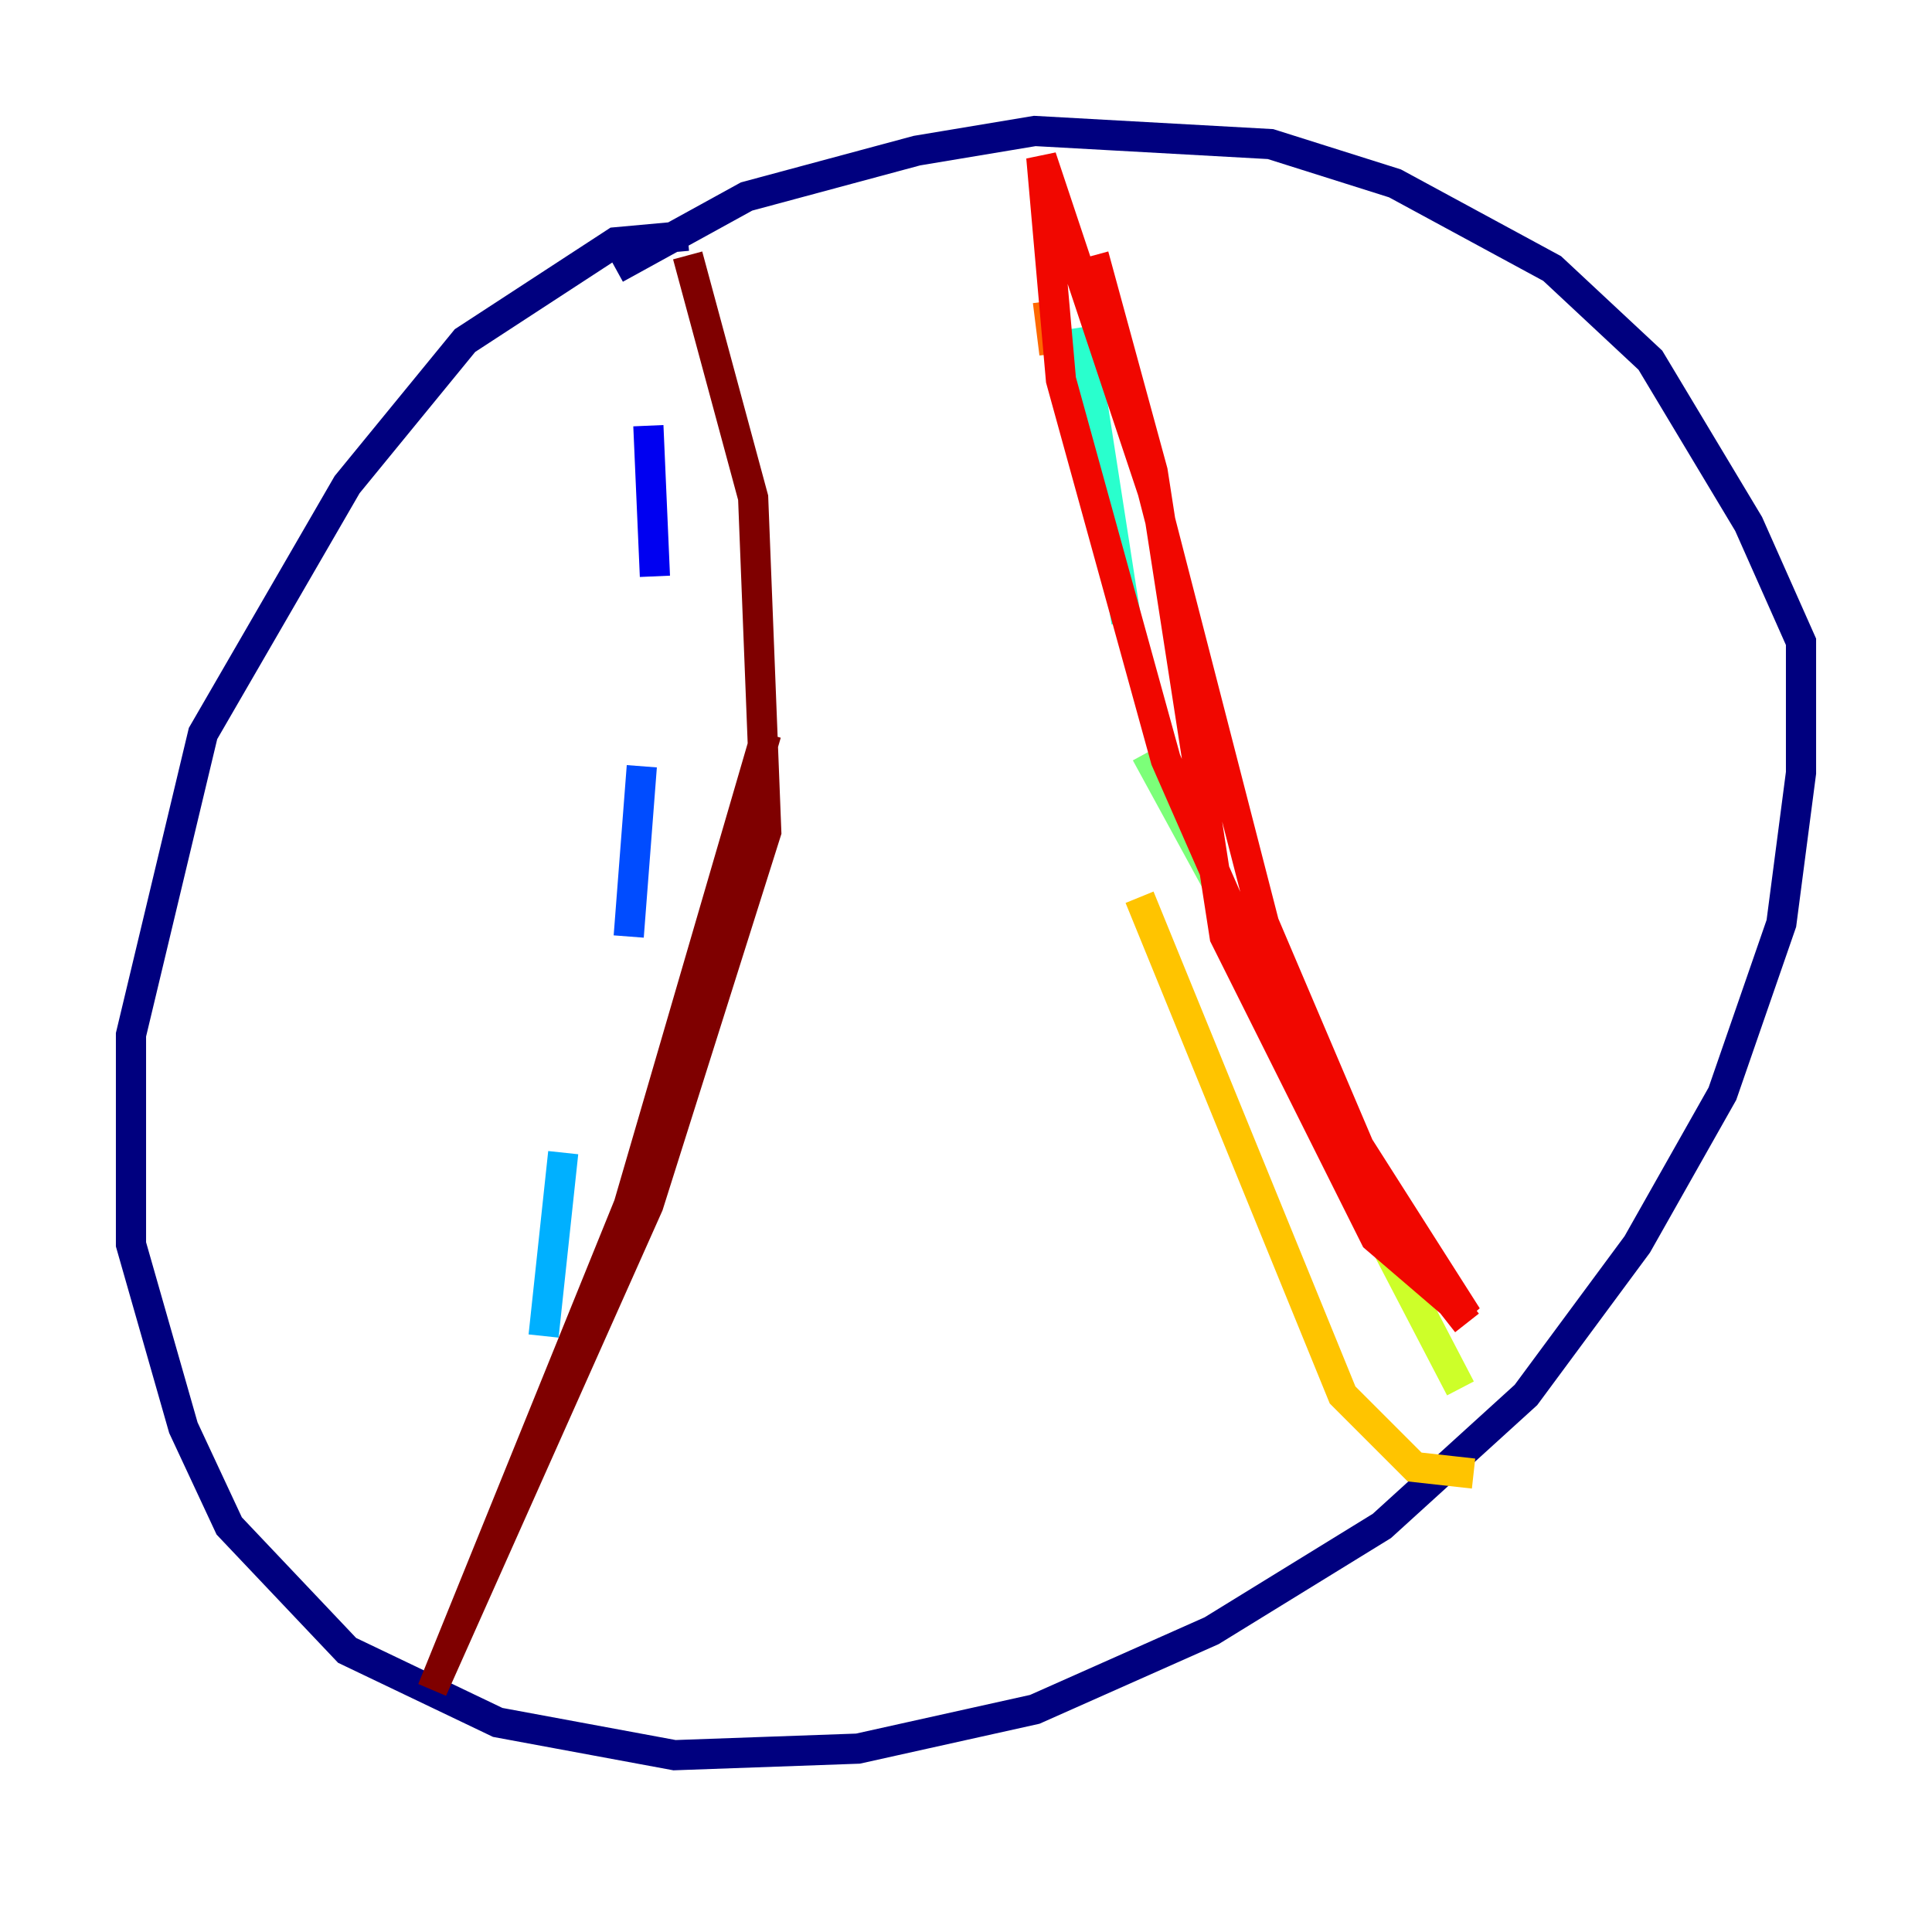 <?xml version="1.0" encoding="utf-8" ?>
<svg baseProfile="tiny" height="128" version="1.2" viewBox="0,0,128,128" width="128" xmlns="http://www.w3.org/2000/svg" xmlns:ev="http://www.w3.org/2001/xml-events" xmlns:xlink="http://www.w3.org/1999/xlink"><defs /><polyline fill="none" points="45.559,15.62 40.786,16.054 30.807,22.563 22.997,32.108 13.451,48.597 8.678,68.556 8.678,82.441 12.149,94.59 15.186,101.098 22.997,109.342 32.976,114.115 44.691,116.285 56.841,115.851 68.556,113.248 80.271,108.041 91.552,101.098 101.098,92.42 108.475,82.441 114.115,72.461 118.02,61.18 119.322,51.2 119.322,42.522 115.851,34.712 109.342,23.864 102.834,17.79 92.42,12.149 84.176,9.546 68.556,8.678 60.746,9.98 49.464,13.017 40.786,17.79" stroke="#00007f" stroke-width="2" /><polyline fill="none" points="42.956,28.203 43.39,38.183" stroke="#0000f1" stroke-width="2" /><polyline fill="none" points="42.522,50.766 41.654,62.047" stroke="#004cff" stroke-width="2" /><polyline fill="none" points="37.315,76.366 36.014,88.515" stroke="#00b0ff" stroke-width="2" /><polyline fill="none" points="71.593,21.695 74.63,41.22" stroke="#29ffcd" stroke-width="2" /><polyline fill="none" points="75.932,49.898 81.139,59.444" stroke="#7cff79" stroke-width="2" /><polyline fill="none" points="85.912,71.159 96.759,91.986" stroke="#cdff29" stroke-width="2" /><polyline fill="none" points="97.627,97.627 93.722,97.193 88.949,92.42 75.498,59.444" stroke="#ffc400" stroke-width="2" /><polyline fill="none" points="69.858,23.43 69.424,19.959" stroke="#ff6700" stroke-width="2" /><polyline fill="none" points="72.461,16.922 76.366,31.241 81.139,62.047 91.119,82.007 97.193,87.214 85.044,68.122 77.234,50.332 70.291,25.166 68.99,10.414 76.366,32.542 83.742,61.18 92.42,81.573 97.193,87.647" stroke="#f10700" stroke-width="2" /><polyline fill="none" points="45.559,16.922 49.898,32.976 50.766,55.105 42.956,79.837 28.637,111.946 41.654,79.837 50.766,48.597" stroke="#7f0000" stroke-width="2" /></svg>